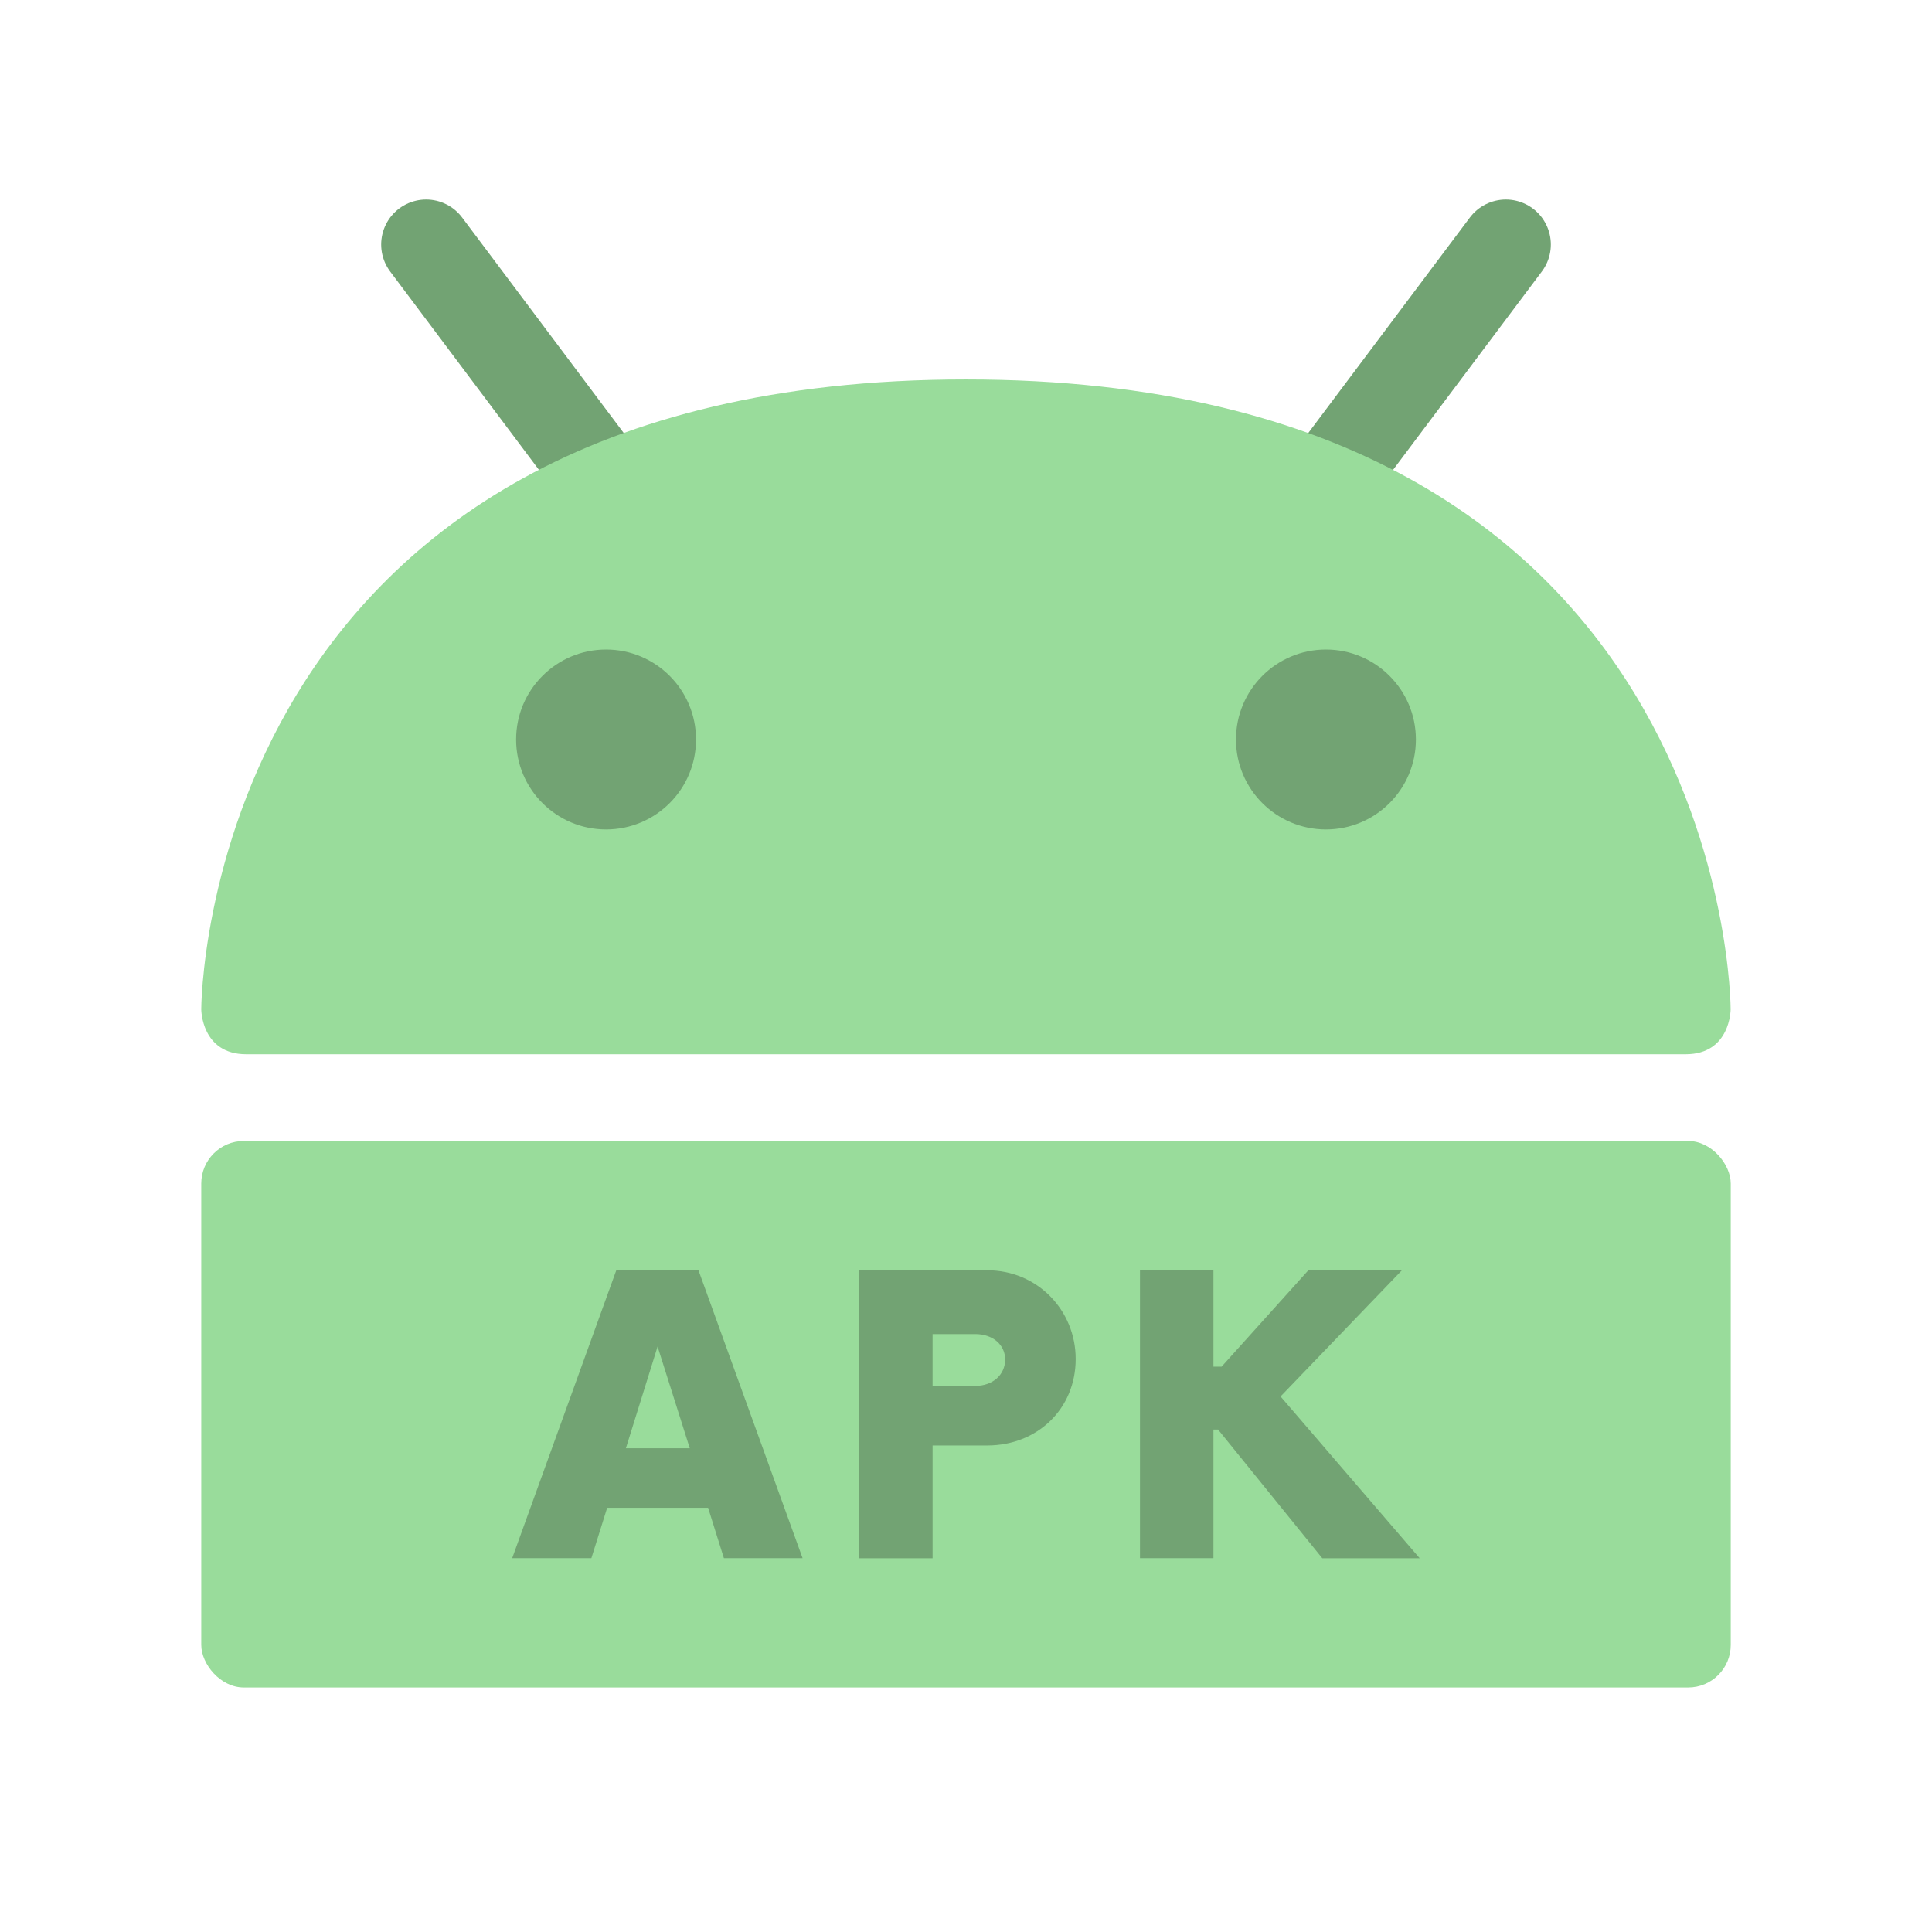 <?xml version="1.0" encoding="UTF-8"?><svg id="a" xmlns="http://www.w3.org/2000/svg" width="192" height="192" viewBox="0 0 192 192"><g id="b"><g id="c"><rect x="20" y="113.39" width="152" height="54.31" rx="4.23" ry="4.23" style="fill:#99dc9b;"/><path d="m70.36,149.84h-10.02l-1.57,5.01h-7.87l10.35-28.62h8.16l10.35,28.62h-7.82l-1.57-5.01Zm-1.81-5.91l-3.2-10.11-3.15,10.11h6.34Z" style="fill:#72a373;"/><path d="m106.9,135.06c0,4.96-3.82,8.59-8.78,8.59h-5.44v11.21h-7.3v-28.62h12.74c4.96,0,8.78,3.96,8.78,8.82Zm-7.01.05c0-1.48-1.24-2.53-2.96-2.53h-4.25v5.15h4.25c1.72,0,2.96-1.1,2.96-2.62Z" style="fill:#72a373;"/><path d="m121.07,142.07h-.48v12.78h-7.3v-28.62h7.3v9.59h.81l8.63-9.59h9.3l-12.07,12.55,13.83,16.08h-9.68l-10.35-12.78Z" style="fill:#72a373;"/><path d="m42.35,24.3l53.65,71.54,53.65-71.54" style="fill:none; stroke:#72a373; stroke-linecap:round; stroke-linejoin:round; stroke-width:8.94px;"/><path d="m20,100.3s0,4.47,4.47,4.47h143.05c4.47,0,4.47-4.47,4.47-4.47,0,0,0-62.59-76-62.59S20,100.3,20,100.3Z" style="fill:#99dc9b;"/><circle cx="60.23" cy="73.49" r="8.94" style="fill:#72a373;"/><circle cx="131.77" cy="73.49" r="8.94" style="fill:#72a373;"/></g></g></svg>